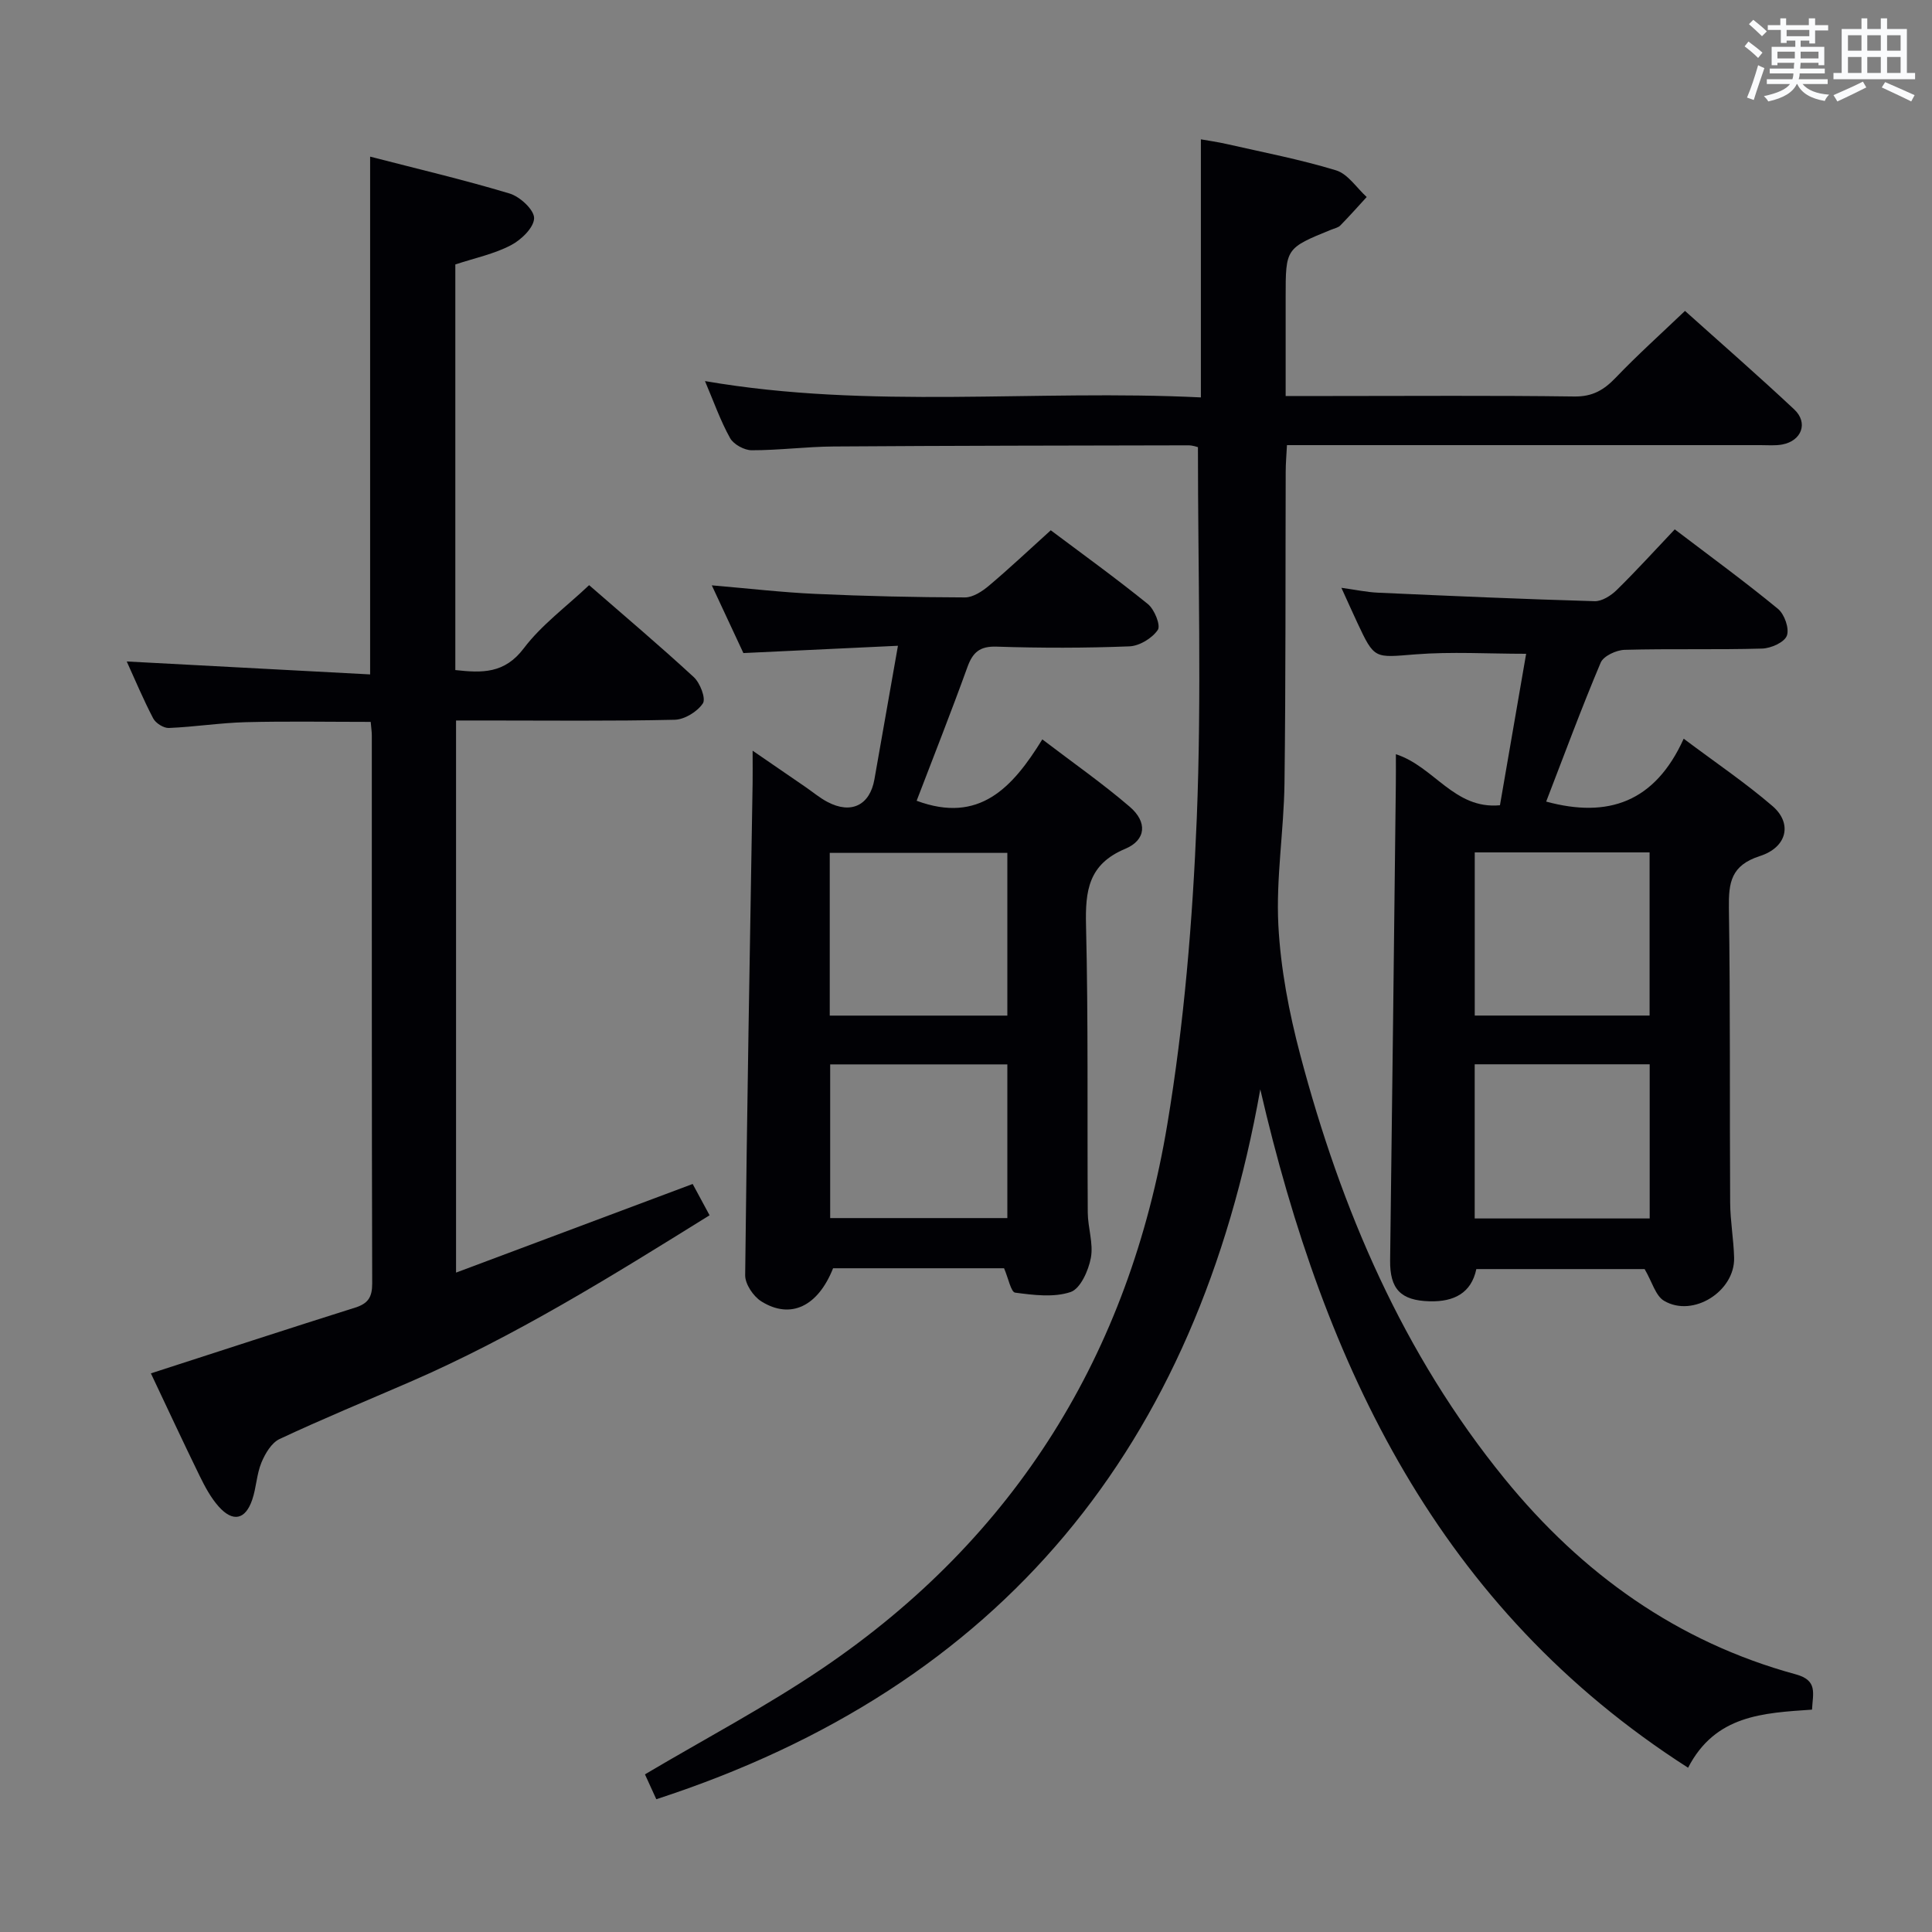 <svg enable-background="new 0 0 400 400" viewBox="0 0 400 400" xmlns="http://www.w3.org/2000/svg"><rect x="0" y="0" width="400" height="400" fill="#808080" stroke="none"/><g fill="#010105"><path d="m375.16 353.96c-10.13.7-20.02 1.11-25.66 12.03-51.64-33.06-75.3-83.15-88.57-140.45-13.08 73.68-53.23 123.61-125.05 146.97-1.03-2.25-1.84-4.04-2.35-5.15 12.37-7.33 25.01-13.99 36.78-21.96 40.02-27.11 63.48-65.25 71.36-112.56 3.49-20.91 5.25-42.23 6.11-63.44 1.02-25.42.24-50.92.24-76.82-.13-.03-1.05-.38-1.97-.38-24.49.05-48.99.07-73.48.24-5.65.04-11.29.79-16.94.78-1.53 0-3.74-1.21-4.47-2.51-2-3.59-3.38-7.53-5.2-11.81 34.27 5.91 68.38 1.69 102.67 3.38 0-17.97 0-35.37 0-53.43 1.58.28 3.44.54 5.26.95 7.6 1.73 15.29 3.2 22.73 5.47 2.45.75 4.25 3.62 6.34 5.52-1.81 1.98-3.59 3.98-5.47 5.9-.43.44-1.19.58-1.8.83-9.51 3.87-9.51 3.87-9.51 13.99v20.48h9.29c16.83 0 33.67-.13 50.49.1 3.76.05 6.12-1.35 8.56-3.9 4.47-4.67 9.3-9.01 14.34-13.82 7.37 6.62 15.12 13.37 22.61 20.39 2.96 2.77 1.55 6.52-2.48 7.27-1.45.27-2.99.13-4.49.13-30.5.01-60.99 0-91.49 0-1.99 0-3.97 0-6.56 0-.1 2.02-.26 3.77-.26 5.53-.07 21.5.02 43-.25 64.49-.13 9.8-1.77 19.62-1.27 29.36.47 9.03 2.22 18.12 4.54 26.89 8.45 31.93 21.25 61.89 42.33 87.76 15.96 19.59 35.7 33.77 60.28 40.47 4.58 1.26 3.5 3.92 3.34 7.3z"/><path d="m94.27 54.75v83.98c5.55.61 10.19.77 14.17-4.5 3.66-4.84 8.77-8.58 13.53-13.08 6.99 6.09 14.48 12.41 21.67 19.04 1.31 1.21 2.55 4.43 1.88 5.44-1.14 1.72-3.8 3.35-5.85 3.39-13.16.3-26.32.15-39.48.15-1.81 0-3.61 0-5.77 0v114.31c16.41-6.14 32.46-12.16 48.99-18.35 1.06 1.96 2.2 4.07 3.5 6.48-20.34 12.65-40.36 25.11-62.09 34.53-8.99 3.9-18.06 7.63-26.93 11.79-1.67.78-2.99 3.01-3.76 4.87-1 2.42-1.06 5.21-1.91 7.7-1.41 4.15-4 4.71-6.94 1.42-1.63-1.83-2.84-4.1-3.93-6.32-3.49-7.14-6.83-14.34-10.11-21.26 14.33-4.63 28.29-9.2 42.31-13.62 2.63-.83 3.51-2.13 3.51-4.96-.11-37.82-.07-75.64-.08-113.46 0-.81-.13-1.63-.23-2.84-8.7 0-17.3-.16-25.89.06-5.3.14-10.58.98-15.89 1.2-1.08.05-2.73-.99-3.25-1.98-2.07-3.96-3.8-8.1-5.48-11.79 16.67.89 33.33 1.77 50.39 2.68 0-36.09 0-71.27 0-107.2 9.78 2.53 19.42 4.79 28.89 7.64 2.13.64 5.09 3.38 5.06 5.1-.03 1.94-2.67 4.5-4.8 5.6-3.45 1.81-7.42 2.64-11.51 3.98z"/><path d="m289 156.15c7.94 2.56 12.08 11.46 21.55 10.57 1.83-10.62 3.63-21.02 5.42-31.36-7.87 0-15.45-.47-22.94.12-8.46.67-8.44 1.09-12.01-6.55-.98-2.09-1.92-4.21-3.3-7.23 2.99.41 5.28.91 7.59 1.01 14.94.67 29.89 1.33 44.84 1.76 1.52.04 3.39-1.15 4.57-2.31 4.03-3.95 7.83-8.14 12.02-12.56 7.52 5.72 14.61 10.89 21.37 16.46 1.35 1.11 2.39 4.08 1.84 5.55-.51 1.38-3.3 2.62-5.12 2.67-9.49.27-18.99 0-28.47.26-1.73.05-4.38 1.28-4.96 2.66-3.99 9.45-7.55 19.09-11.28 28.76 12.83 3.49 22.53.12 28.47-13.02 6.64 4.98 12.8 9.14 18.39 13.95 4.13 3.55 3.07 8.52-2.62 10.35-5.97 1.92-6.49 5.47-6.41 10.77.31 20.31.14 40.64.26 60.95.02 3.81.72 7.61.82 11.43.19 6.96-8.51 12.47-14.5 8.93-1.77-1.04-2.46-3.9-4.03-6.57-10.86 0-22.63 0-34.84 0-1.04 4.95-4.6 6.8-9.67 6.67-6-.16-8.26-2.54-8.18-8.53.43-32.78.8-65.57 1.18-98.35.03-1.99.01-3.98.01-6.39zm52.53 54.11c0-11.39 0-22.45 0-33.78-12.18 0-24.07 0-36.2 0v33.78zm.02 10.09c-12.35 0-24.25 0-36.23 0v31.92h36.23c0-10.73 0-21.15 0-31.92z"/><path d="m207.88 262.58c-11.82 0-23.63 0-35.4 0-3.13 7.89-8.78 10.65-14.85 6.86-1.65-1.03-3.37-3.58-3.35-5.42.36-33.94.98-67.88 1.54-101.83.03-1.92 0-3.85 0-6.77 4.2 2.89 7.57 5.2 10.95 7.52 1.51 1.04 2.93 2.24 4.54 3.09 4.91 2.6 8.79.69 9.73-4.68 1.58-8.95 3.16-17.9 4.87-27.65-10.73.51-20.98.99-32 1.51-1.97-4.22-4.16-8.92-6.54-14.02 7.67.65 14.57 1.46 21.49 1.77 10.3.47 20.61.7 30.92.73 1.69 0 3.62-1.28 5.02-2.47 4.2-3.54 8.2-7.32 12.75-11.43 6.15 4.62 13.28 9.75 20.1 15.27 1.37 1.1 2.7 4.42 2.06 5.36-1.17 1.72-3.8 3.32-5.88 3.4-9.15.36-18.33.36-27.48.06-3.52-.12-4.96 1.19-6.07 4.27-3.37 9.32-7.02 18.55-10.5 27.64 12.96 4.81 19.84-2.69 26.02-12.71 6.4 4.88 12.49 9.13 18.1 13.95 3.68 3.15 3.42 6.89-.96 8.72-7.6 3.19-8.26 8.67-8.09 15.83.48 19.81.23 39.65.36 59.47.02 3.14 1.2 6.4.64 9.38-.49 2.63-2.17 6.39-4.19 7.07-3.48 1.17-7.67.63-11.47.13-.88-.09-1.4-2.95-2.31-5.05zm.68-86c-12.65 0-24.68 0-36.77 0v33.69h36.77c0-11.37 0-22.41 0-33.69zm0 43.79c-12.43 0-24.59 0-36.68 0v31.82h36.68c0-10.83 0-21.24 0-31.82z"/></g><path d="m361.2 9.6.8-1c.9.7 1.9 1.4 2.9 2.3l-.9 1.1c-1-1-2-1.8-2.8-2.4zm.5 10.6c.9-2.1 1.6-4.3 2.3-6.7.4.2.8.4 1.3.6-.7 2.1-1.5 4.3-2.2 6.6zm.4-15.2.9-.9c1 .8 2 1.6 2.8 2.4l-1 1c-.9-.9-1.8-1.7-2.7-2.5zm12.5-1.2h1.2v1.4h2.7v1.1h-2.7v2.7h-1.2v-.6h-1.8v1.3h4.9v3.8h-1.2v-.5h-3.7c0 .4-.1.9-.1 1.2h5.1v1h-5.2c0 .5-.1.9-.2 1.2h6v1h-5.2c1.1 1.3 2.9 2 5.5 2.2-.4.4-.7.8-.9 1.3-2.9-.5-4.8-1.6-5.7-3.5h-.1c-.8 1.7-2.7 2.9-5.9 3.6-.2-.4-.6-.8-.9-1.1 2.8-.6 4.6-1.4 5.4-2.5h-4.8v-1h5.3c.1-.3.2-.7.2-1.2h-4.9v-1h5c0-.4 0-.8.1-1.2h-3.5v.5h-1.2v-3.8h4.9v-1.3h-1.8v.5h-1.2v-2.7h-2.7v-1h2.6v-1.4h1.2v1.4h4.7v-1.4zm-6.6 8.3h3.6c0-.4 0-.9 0-1.4h-3.6zm1.9-4.6h4.7v-1.3h-4.7zm6.6 3.2h-3.7v1.4h3.7z" fill="#fafbfc"/><path d="m385.3 3.8h1.3v2.2h2.8v-2.2h1.3v2.2h4.1v9.1h1.7v1.3h-16.9v-1.3h1.7v-9.1h4.1v-2.2zm.4 13.1.7 1.2c-1.8.9-3.8 1.9-6 2.9-.2-.4-.5-.8-.8-1.3 2.3-1 4.3-1.9 6.1-2.8zm-3.1-6.4h2.8v-3.2h-2.8zm0 4.6h2.8v-3.3h-2.8zm4-4.6h2.8v-3.2h-2.8zm0 4.6h2.8v-3.3h-2.8zm3.7 1.9c2.1.9 4.1 1.8 6.1 2.7l-.7 1.3c-2.2-1.1-4.2-2-6.1-2.9zm3.2-9.7h-2.8v3.2h2.8zm-2.8 7.8h2.8v-3.3h-2.8z" fill="#fafbfc"/></svg>